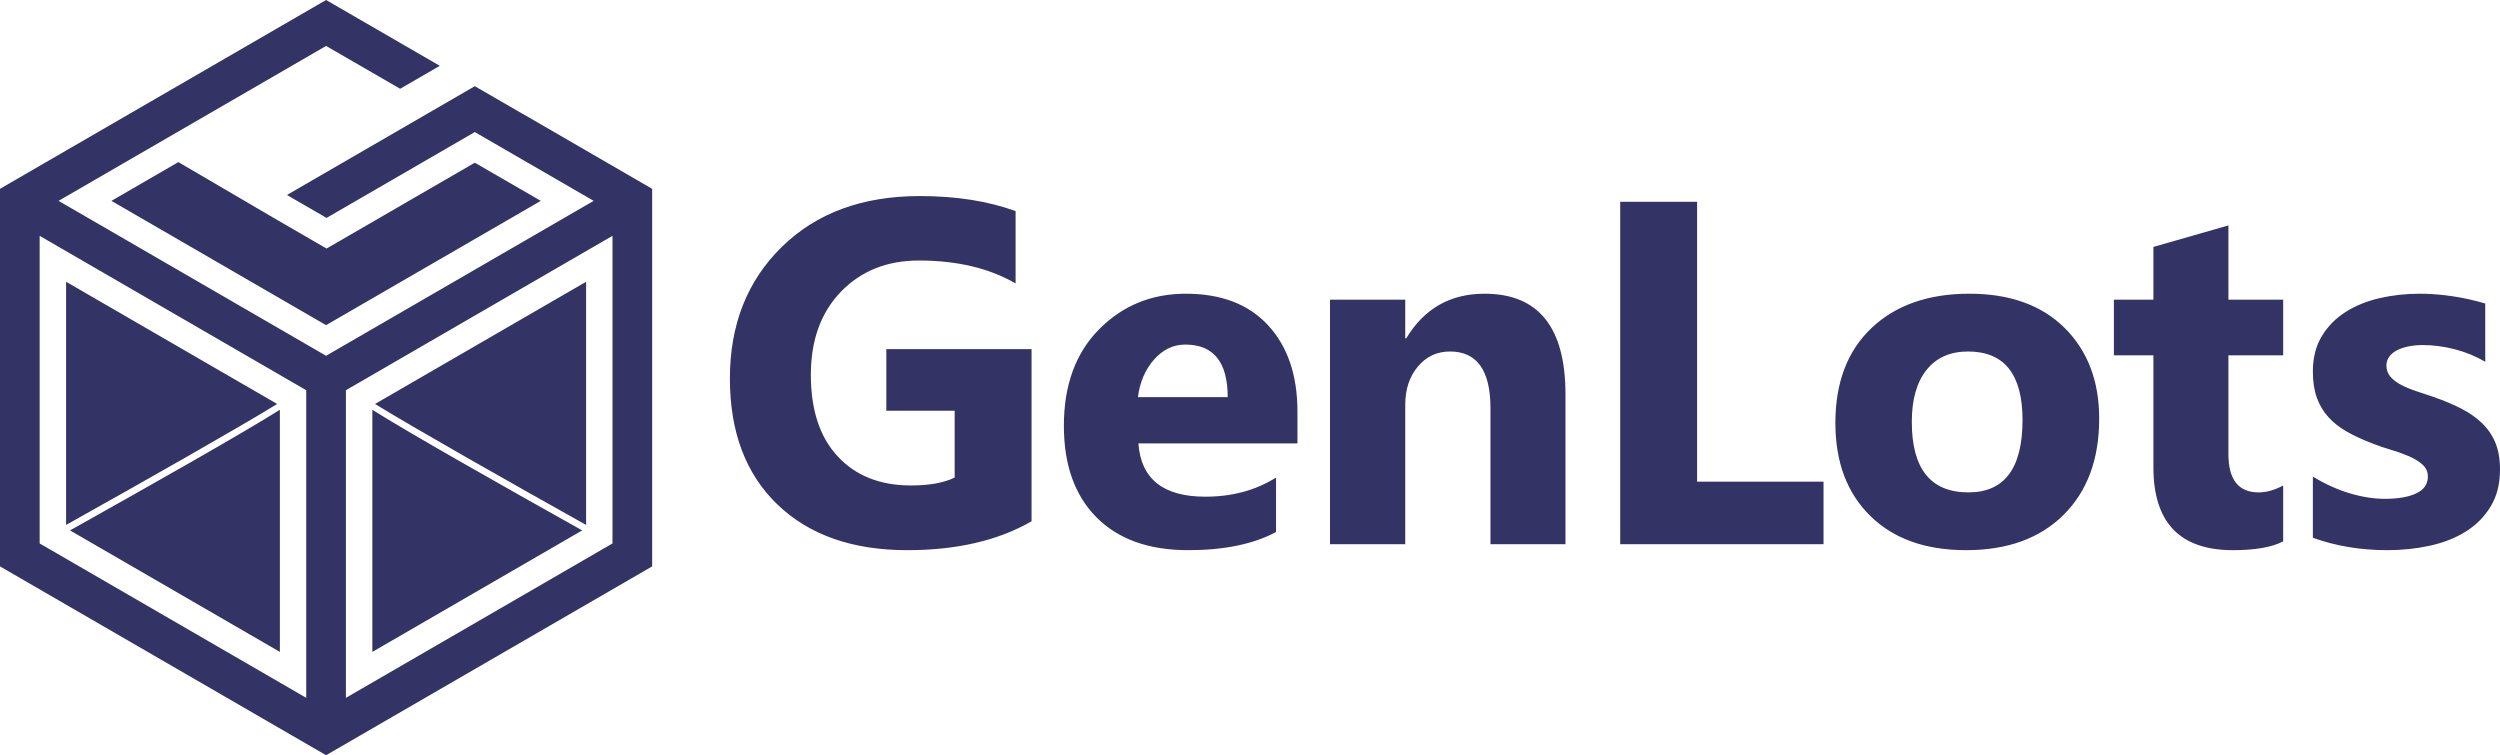 <?xml version="1.0" encoding="UTF-8"?>
<svg width="192px" height="58px" viewBox="0 0 192 58" version="1.1" xmlns="http://www.w3.org/2000/svg" xmlns:xlink="http://www.w3.org/1999/xlink">
    <!-- Generator: sketchtool 64 (101010) - https://sketch.com -->
    <title>9AB2BACD-C89C-483D-B0EC-FDB2778380A4</title>
    <desc>Created with sketchtool.</desc>
    <g id="Styleguide" stroke="none" stroke-width="1" fill="none" fill-rule="evenodd">
        <g id="SPEC_Styleguide" transform="translate(-100, -7114)" fill="#333366">
            <path d="M125.043,7114 L133.777,7119.055 L130.731,7120.817 L125.043,7117.528 L104.497,7129.426 L125.043,7141.324 L145.594,7129.426 L140.579,7126.522 L140.574,7126.522 L136.465,7124.142 L125.079,7130.735 L122.038,7128.974 L136.465,7120.619 L140.113,7122.729 L140.113,7122.724 L150.085,7128.501 L150.085,7157.499 L125.043,7172 L100,7157.499 L100,7128.501 L125.043,7114 Z M103.046,7132.112 L103.046,7155.737 L123.519,7167.594 L123.519,7143.969 L103.046,7132.112 Z M147.039,7132.112 L126.566,7143.969 L126.566,7167.594 L147.039,7155.737 L147.039,7132.112 Z M128.596,7145.471 C131.435,7147.258 138.315,7151.155 144.713,7154.735 L128.596,7164.066 L128.596,7145.471 Z M121.494,7145.471 L121.494,7164.066 L105.378,7154.735 C111.775,7151.155 118.655,7147.258 121.494,7145.471 Z M170.648,7129.057 C173.427,7129.057 175.877,7129.442 177.998,7130.212 L177.998,7135.769 C175.975,7134.595 173.5,7134.008 170.575,7134.008 C168.124,7134.008 166.128,7134.806 164.586,7136.401 C163.044,7137.997 162.273,7140.127 162.273,7142.792 C162.273,7145.494 162.965,7147.585 164.349,7149.064 C165.732,7150.544 167.6,7151.283 169.953,7151.283 C171.367,7151.283 172.488,7151.082 173.317,7150.678 L173.317,7145.543 L168.07,7145.543 L168.07,7140.811 L179.223,7140.811 L179.223,7154.034 C176.664,7155.513 173.482,7156.253 169.678,7156.253 C165.46,7156.253 162.136,7155.083 159.704,7152.742 C157.272,7150.4 156.056,7147.176 156.056,7143.068 C156.056,7138.935 157.385,7135.567 160.042,7132.963 C162.7,7130.359 166.235,7129.057 170.648,7129.057 Z M191.069,7136.557 C193.799,7136.557 195.911,7137.371 197.404,7138.996 C198.897,7140.622 199.644,7142.829 199.644,7145.617 L199.644,7148.055 L187.43,7148.055 C187.625,7150.782 189.337,7152.146 192.568,7152.146 C194.628,7152.146 196.438,7151.656 197.999,7150.678 L197.999,7154.859 C196.267,7155.788 194.018,7156.253 191.252,7156.253 C188.228,7156.253 185.881,7155.413 184.211,7153.732 C182.541,7152.051 181.706,7149.706 181.706,7146.699 C181.706,7143.581 182.608,7141.111 184.412,7139.289 C186.216,7137.468 188.435,7136.557 191.069,7136.557 Z M251.252,7136.557 C254.36,7136.557 256.799,7137.435 258.566,7139.188 C260.333,7140.943 261.218,7143.264 261.218,7146.148 C261.218,7149.266 260.306,7151.729 258.484,7153.54 C256.662,7155.348 254.166,7156.253 250.996,7156.253 C247.875,7156.253 245.422,7155.376 243.636,7153.621 C241.85,7151.867 240.957,7149.486 240.957,7146.479 C240.957,7143.373 241.884,7140.943 243.737,7139.188 C245.59,7137.435 248.095,7136.557 251.252,7136.557 Z M271.143,7131.312 L271.143,7137.015 L275.348,7137.015 L275.348,7141.289 L271.143,7141.289 L271.143,7148.881 C271.143,7150.838 271.916,7151.815 273.465,7151.815 C274.074,7151.815 274.702,7151.638 275.348,7151.283 L275.348,7155.575 C274.494,7156.027 273.209,7156.253 271.49,7156.253 C267.418,7156.253 265.382,7154.132 265.382,7149.889 L265.382,7141.289 L262.347,7141.289 L262.347,7137.015 L265.382,7137.015 L265.382,7132.963 L271.143,7131.312 Z M285.82,7136.557 C286.648,7136.557 287.489,7136.621 288.343,7136.75 C289.196,7136.878 290.037,7137.065 290.867,7137.309 L290.867,7141.784 C290.135,7141.355 289.351,7141.035 288.517,7140.821 C287.682,7140.607 286.861,7140.5 286.057,7140.5 C285.679,7140.5 285.323,7140.534 284.988,7140.601 C284.653,7140.668 284.357,7140.766 284.101,7140.894 C283.844,7141.023 283.643,7141.188 283.497,7141.39 C283.351,7141.591 283.278,7141.82 283.278,7142.077 C283.278,7142.419 283.387,7142.713 283.607,7142.957 C283.826,7143.202 284.113,7143.413 284.467,7143.59 C284.82,7143.768 285.213,7143.926 285.646,7144.067 C286.078,7144.208 286.508,7144.351 286.935,7144.498 C287.703,7144.767 288.398,7145.061 289.019,7145.378 C289.641,7145.697 290.174,7146.069 290.619,7146.497 C291.064,7146.925 291.406,7147.426 291.644,7148 C291.881,7148.575 292,7149.26 292,7150.055 C292,7151.167 291.759,7152.117 291.278,7152.906 C290.796,7153.694 290.156,7154.337 289.357,7154.832 C288.559,7155.327 287.639,7155.687 286.596,7155.914 C285.554,7156.14 284.472,7156.253 283.351,7156.253 C281.291,7156.253 279.383,7155.935 277.628,7155.299 L277.628,7150.604 C278.578,7151.18 279.526,7151.608 280.471,7151.889 C281.416,7152.17 282.309,7152.31 283.15,7152.31 C284.174,7152.31 284.981,7152.17 285.573,7151.889 C286.164,7151.608 286.459,7151.18 286.459,7150.604 C286.459,7150.238 286.325,7149.932 286.057,7149.688 C285.789,7149.444 285.445,7149.23 285.024,7149.046 C284.603,7148.863 284.143,7148.697 283.643,7148.551 C283.143,7148.404 282.662,7148.239 282.199,7148.055 C281.456,7147.774 280.8,7147.472 280.234,7147.148 C279.667,7146.824 279.191,7146.448 278.807,7146.02 C278.423,7145.592 278.13,7145.097 277.929,7144.535 C277.728,7143.972 277.628,7143.305 277.628,7142.535 C277.628,7141.484 277.856,7140.58 278.313,7139.822 C278.771,7139.063 279.38,7138.443 280.142,7137.96 C280.904,7137.477 281.775,7137.123 282.756,7136.897 C283.738,7136.671 284.759,7136.557 285.82,7136.557 Z M214.013,7136.557 C218.157,7136.557 220.229,7139.136 220.229,7144.296 L220.229,7155.795 L214.469,7155.795 L214.469,7145.36 C214.469,7142.45 213.433,7140.995 211.361,7140.995 C210.362,7140.995 209.538,7141.38 208.893,7142.15 C208.246,7142.921 207.923,7143.899 207.923,7145.085 L207.923,7155.795 L202.145,7155.795 L202.145,7137.016 L207.923,7137.016 L207.923,7139.986 L207.997,7139.986 C209.374,7137.7 211.379,7136.557 214.013,7136.557 Z M230.338,7129.497 L230.338,7150.99 L240.047,7150.99 L240.047,7155.795 L224.432,7155.795 L224.432,7129.497 L230.338,7129.497 Z M145.013,7135.64 L145.013,7154.314 C139.082,7150.999 131.591,7146.749 128.804,7145.024 L145.013,7135.64 Z M105.077,7135.64 L121.287,7145.024 C118.499,7146.749 111.008,7150.999 105.077,7154.314 L105.077,7135.64 Z M251.142,7140.995 C249.777,7140.995 248.716,7141.466 247.961,7142.407 C247.205,7143.349 246.827,7144.681 246.827,7146.405 C246.827,7150.012 248.278,7151.815 251.179,7151.815 C253.946,7151.815 255.33,7149.963 255.33,7146.258 C255.33,7142.749 253.934,7140.995 251.142,7140.995 Z M191.032,7140.463 C190.106,7140.463 189.304,7140.849 188.627,7141.619 C187.951,7142.389 187.539,7143.349 187.393,7144.498 L194.287,7144.498 C194.287,7141.808 193.201,7140.463 191.032,7140.463 Z M113.697,7126.449 L121.022,7130.736 L125.079,7133.089 L125.079,7133.089 C128.876,7130.891 132.673,7128.694 136.465,7126.496 C137.942,7127.348 139.418,7128.205 140.895,7129.057 L141.532,7129.426 L125.043,7138.971 L108.558,7129.426 L113.697,7126.449 Z" id="Genlots-logo"></path>
        </g>
    </g>
</svg>